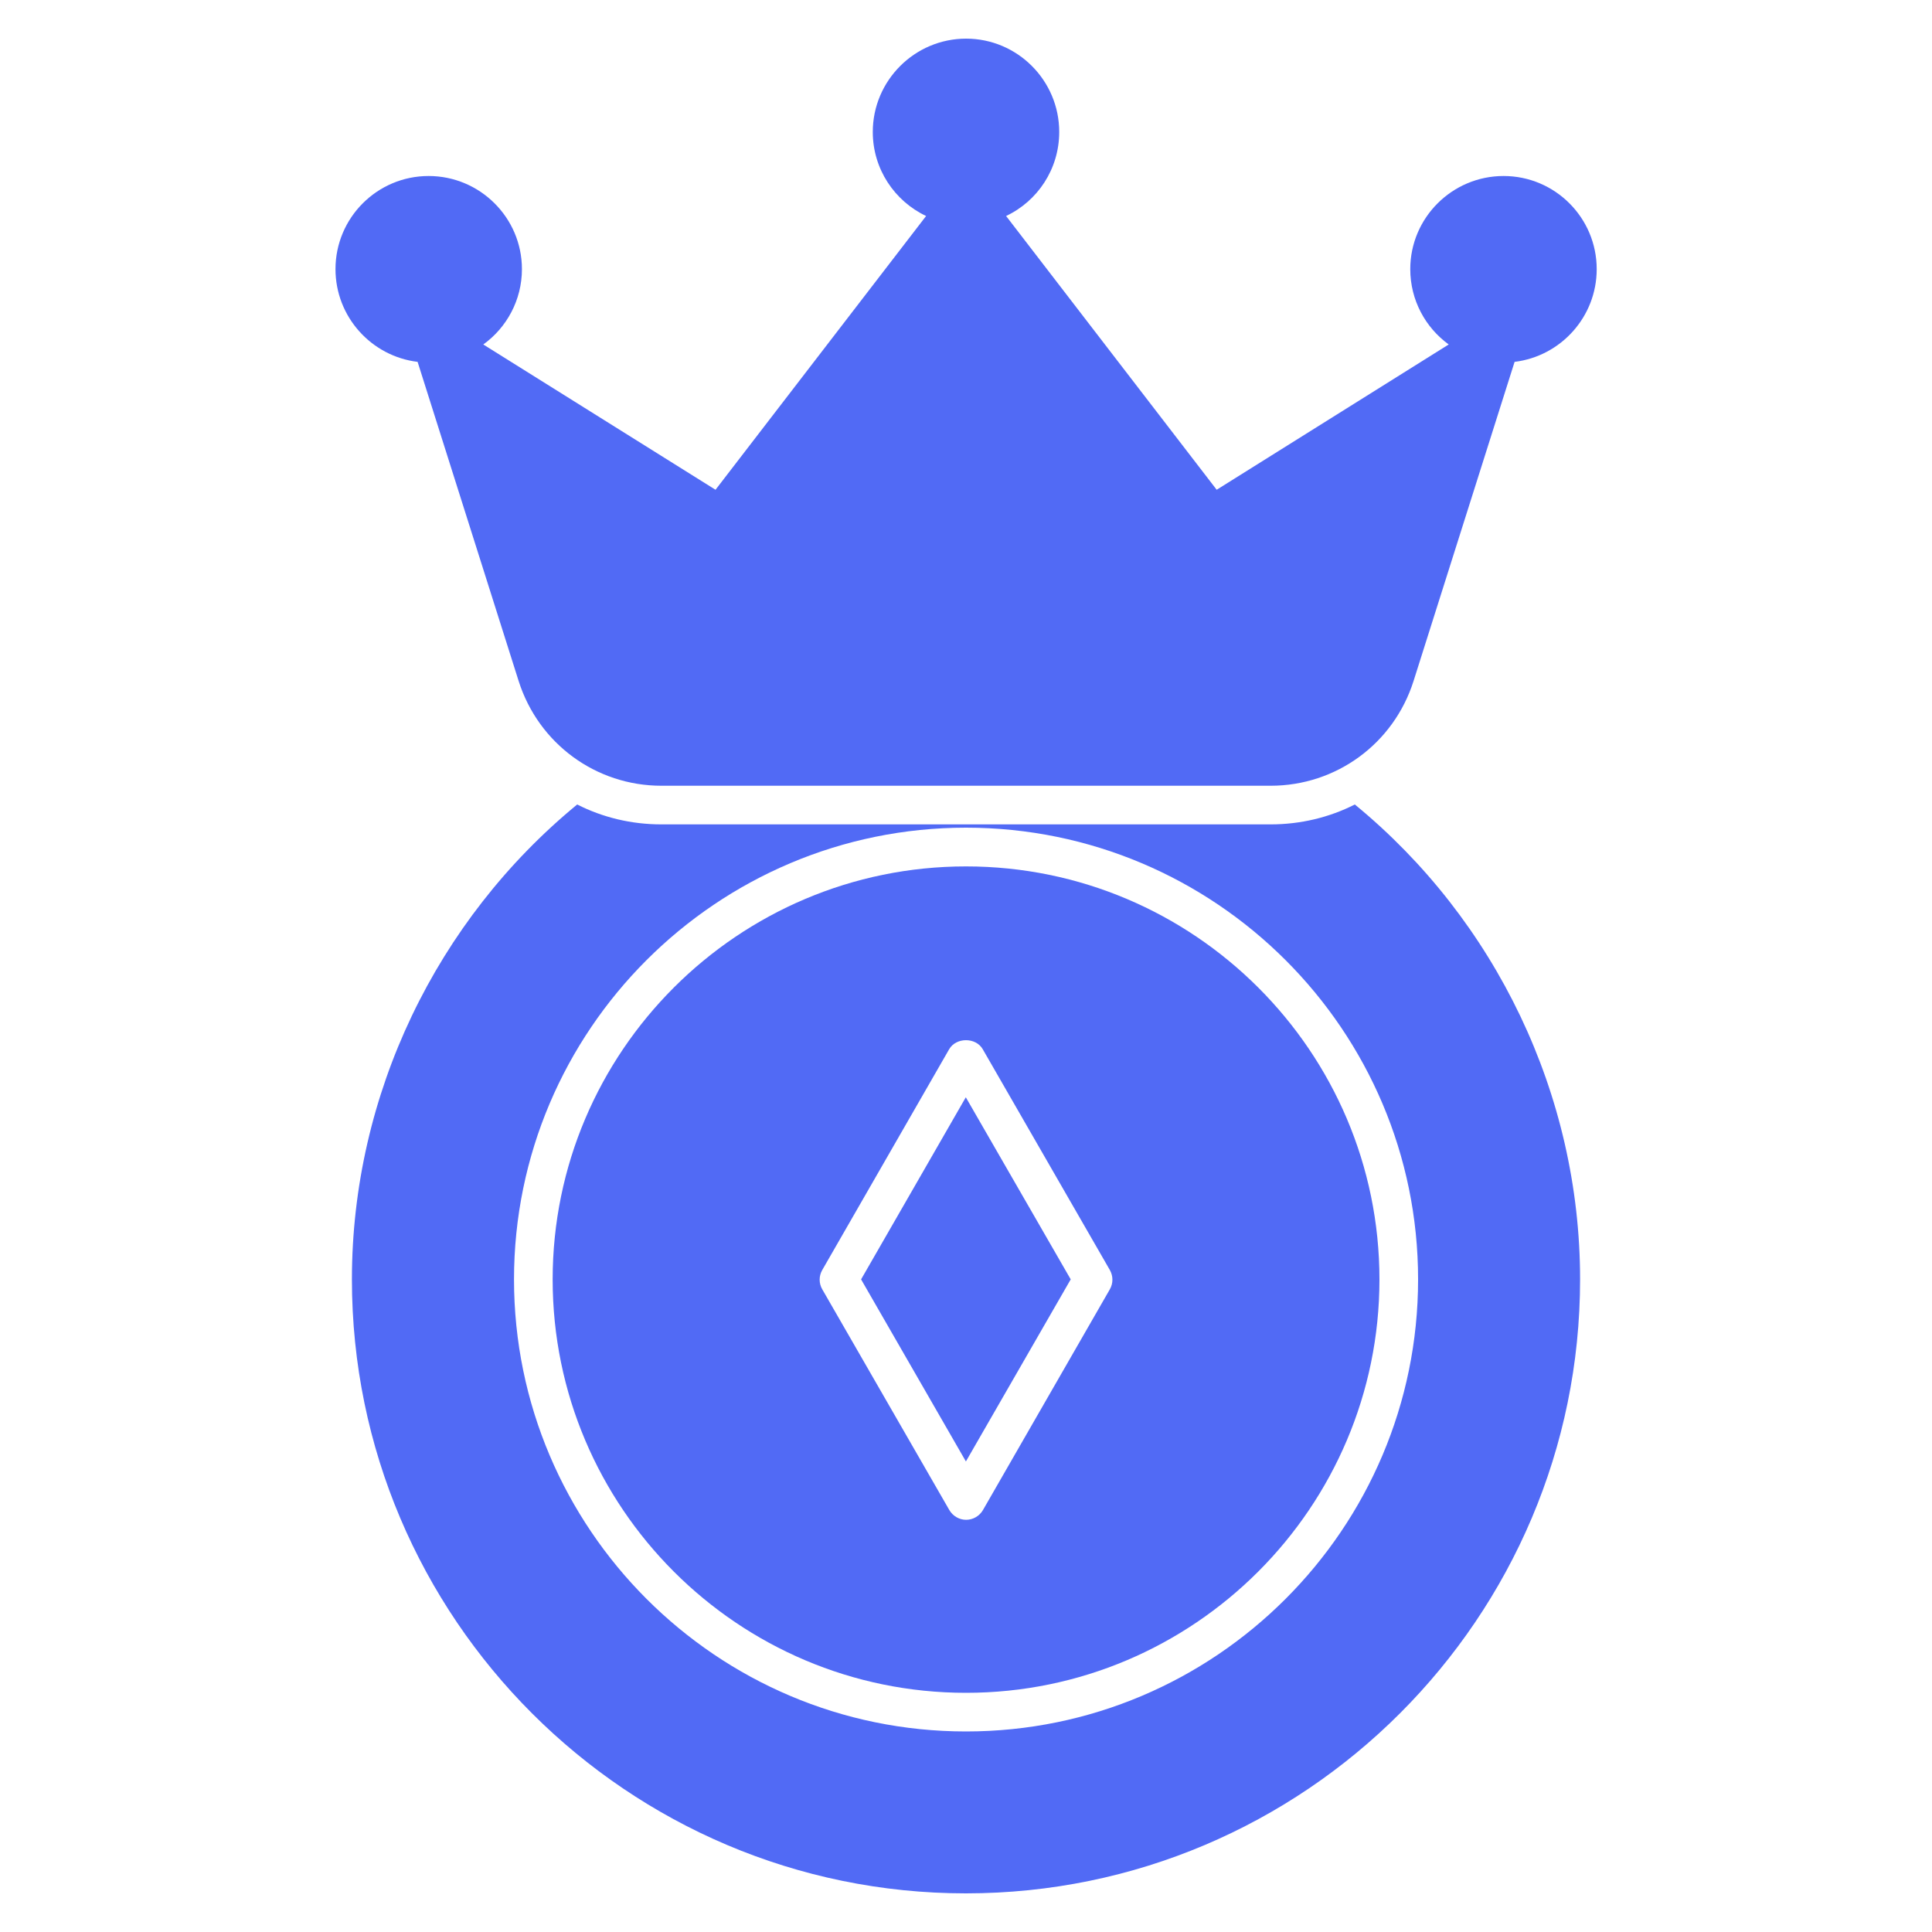 <svg width="20" height="20" viewBox="0 0 20 20" fill="none" xmlns="http://www.w3.org/2000/svg">
<path d="M11.084 13.244L9.998 11.359L8.914 13.244L9.999 15.129L11.084 13.244Z" fill="#516AF5"/>
<path d="M10 8.969C7.641 8.969 5.721 10.887 5.721 13.245C5.721 15.605 7.641 17.524 10 17.524C12.36 17.524 14.28 15.604 14.28 13.245C14.28 10.887 12.36 8.969 10 8.969ZM11.489 13.347L10.175 15.633C10.139 15.694 10.073 15.733 10.001 15.733C9.93 15.733 9.864 15.694 9.828 15.633L8.512 13.347C8.476 13.285 8.476 13.209 8.512 13.147L9.826 10.861C9.898 10.737 10.102 10.737 10.173 10.861L11.489 13.147C11.524 13.209 11.525 13.284 11.489 13.347Z" fill="#516AF5"/>
<path d="M14.025 8.328C13.761 8.462 13.463 8.534 13.153 8.534H6.847C6.535 8.534 6.239 8.462 5.975 8.328C4.517 9.526 3.643 11.332 3.643 13.244C3.643 16.748 6.495 19.6 9.999 19.6C13.505 19.6 16.357 16.748 16.357 13.244C16.357 11.332 15.483 9.524 14.025 8.328ZM10 17.924C7.42 17.924 5.321 15.825 5.321 13.244C5.321 10.665 7.42 8.568 10 8.568C12.581 8.568 14.68 10.665 14.68 13.244C14.68 15.825 12.581 17.924 10 17.924Z" fill="#516AF5"/>
<path d="M4.323 3.746L5.369 7.05C5.575 7.698 6.169 8.134 6.847 8.134H13.153C13.833 8.134 14.427 7.698 14.633 7.05L15.679 3.746C16.157 3.688 16.529 3.28 16.529 2.786C16.529 2.254 16.097 1.822 15.565 1.822C15.033 1.822 14.599 2.254 14.599 2.786C14.599 3.106 14.755 3.39 14.997 3.566L12.595 5.07L10.415 2.236C10.741 2.082 10.965 1.75 10.965 1.366C10.965 0.834 10.533 0.4 10.001 0.4C9.469 0.4 9.035 0.834 9.035 1.366C9.035 1.75 9.261 2.082 9.587 2.236L7.407 5.07L5.003 3.566C5.245 3.392 5.403 3.106 5.403 2.786C5.403 2.254 4.969 1.822 4.437 1.822C3.905 1.822 3.473 2.254 3.473 2.786C3.473 3.28 3.845 3.688 4.323 3.746Z" fill="#516AF5"/>
</svg>
